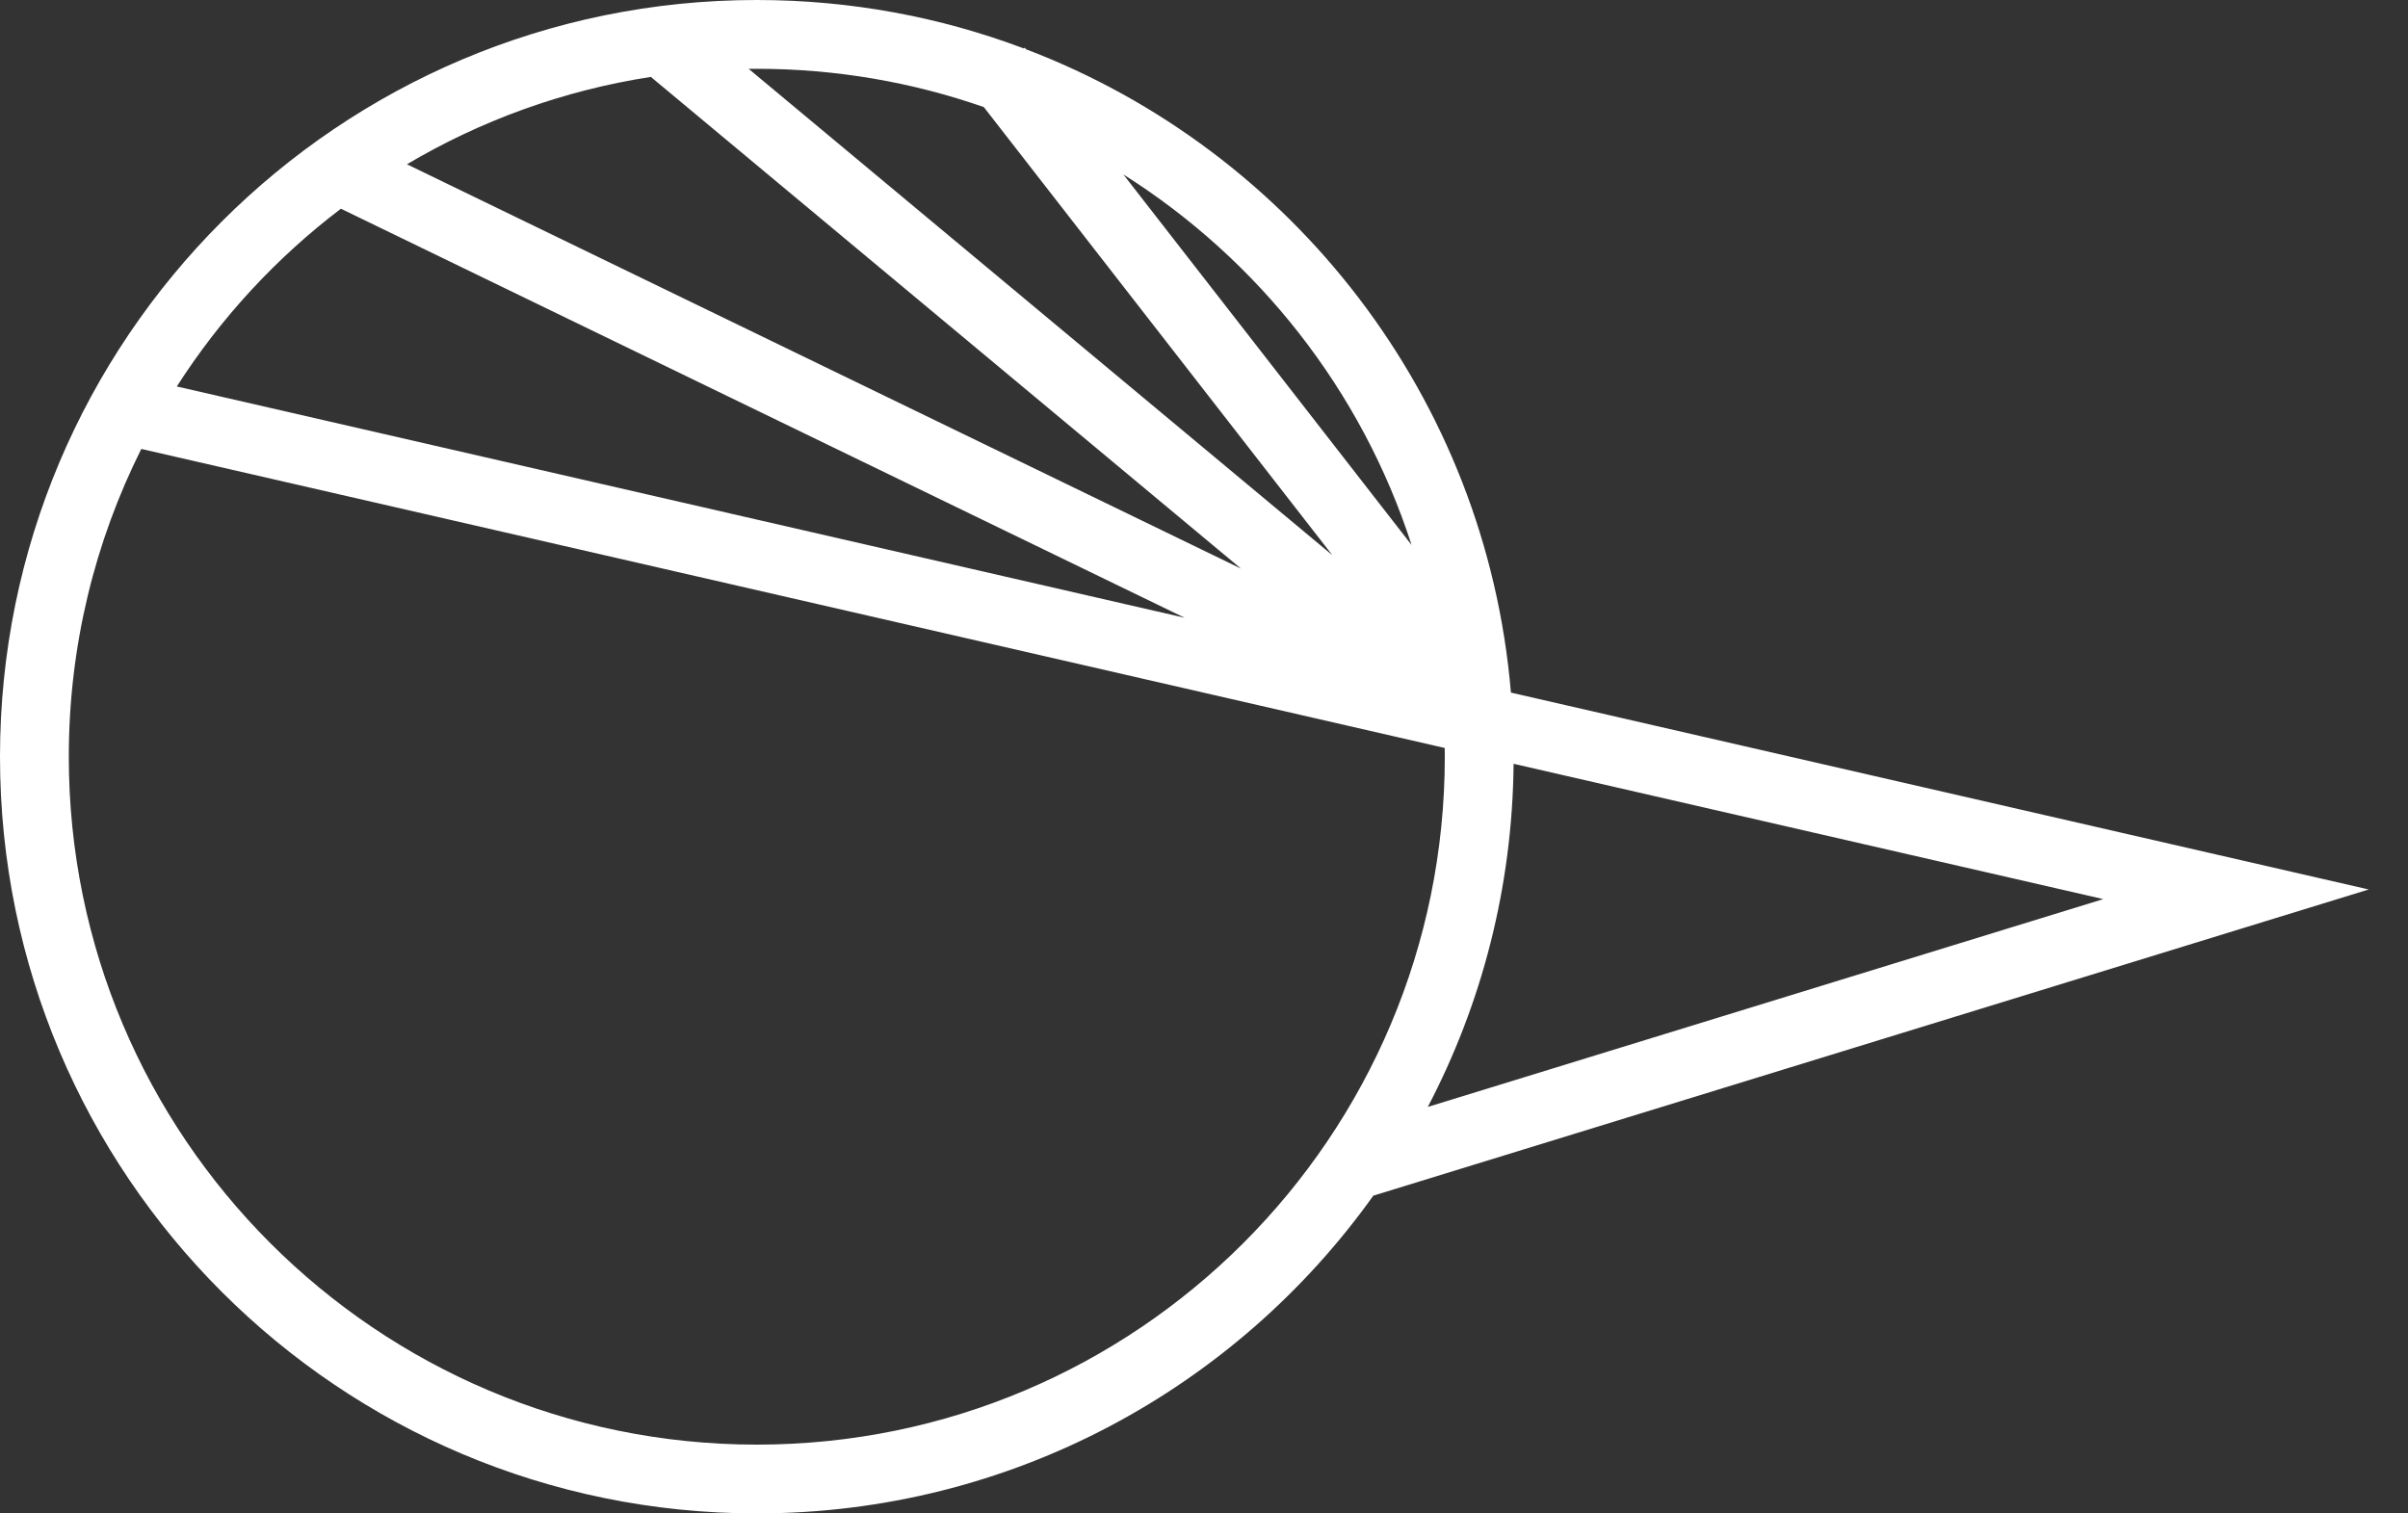 <svg width="35" height="22" viewBox="0 0 35 22" fill="none" xmlns="http://www.w3.org/2000/svg">
<rect x="0" y="0" width="35" height="22" fill="#333333" stroke="none"/>
<path fill-rule="evenodd" clip-rule="evenodd" d="M21 11C21 16.523 16.523 21 11 21C5.477 21 1 16.523 1 11C1 9.392 1.38 7.872 2.054 6.526L20.999 10.873C21 10.916 21 10.958 21 11ZM4.955 3.034L17.218 8.98L2.57 5.618C3.207 4.622 4.016 3.747 4.955 3.034ZM18.038 8.266L5.915 2.388C6.984 1.755 8.182 1.315 9.46 1.118L18.038 8.266ZM11 1C10.961 1 10.921 1 10.882 1.001L19.366 8.071L14.3 1.557C13.267 1.196 12.156 1 11 1ZM14.88 0.704C13.674 0.249 12.366 0 11 0C4.925 0 0 4.925 0 11C0 17.075 4.925 22 11 22C14.696 22 17.966 20.177 19.961 17.381L32.647 13.478L34.429 12.93L32.612 12.513L21.961 10.068C21.601 5.778 18.779 2.188 14.913 0.716L14.895 0.693L14.88 0.704ZM16.328 2.536C18.29 3.774 19.791 5.674 20.517 7.922L16.328 2.536ZM22 11.103C21.983 12.902 21.535 14.597 20.753 16.091L30.571 13.07L22 11.103Z" fill="white"/>
</svg>
